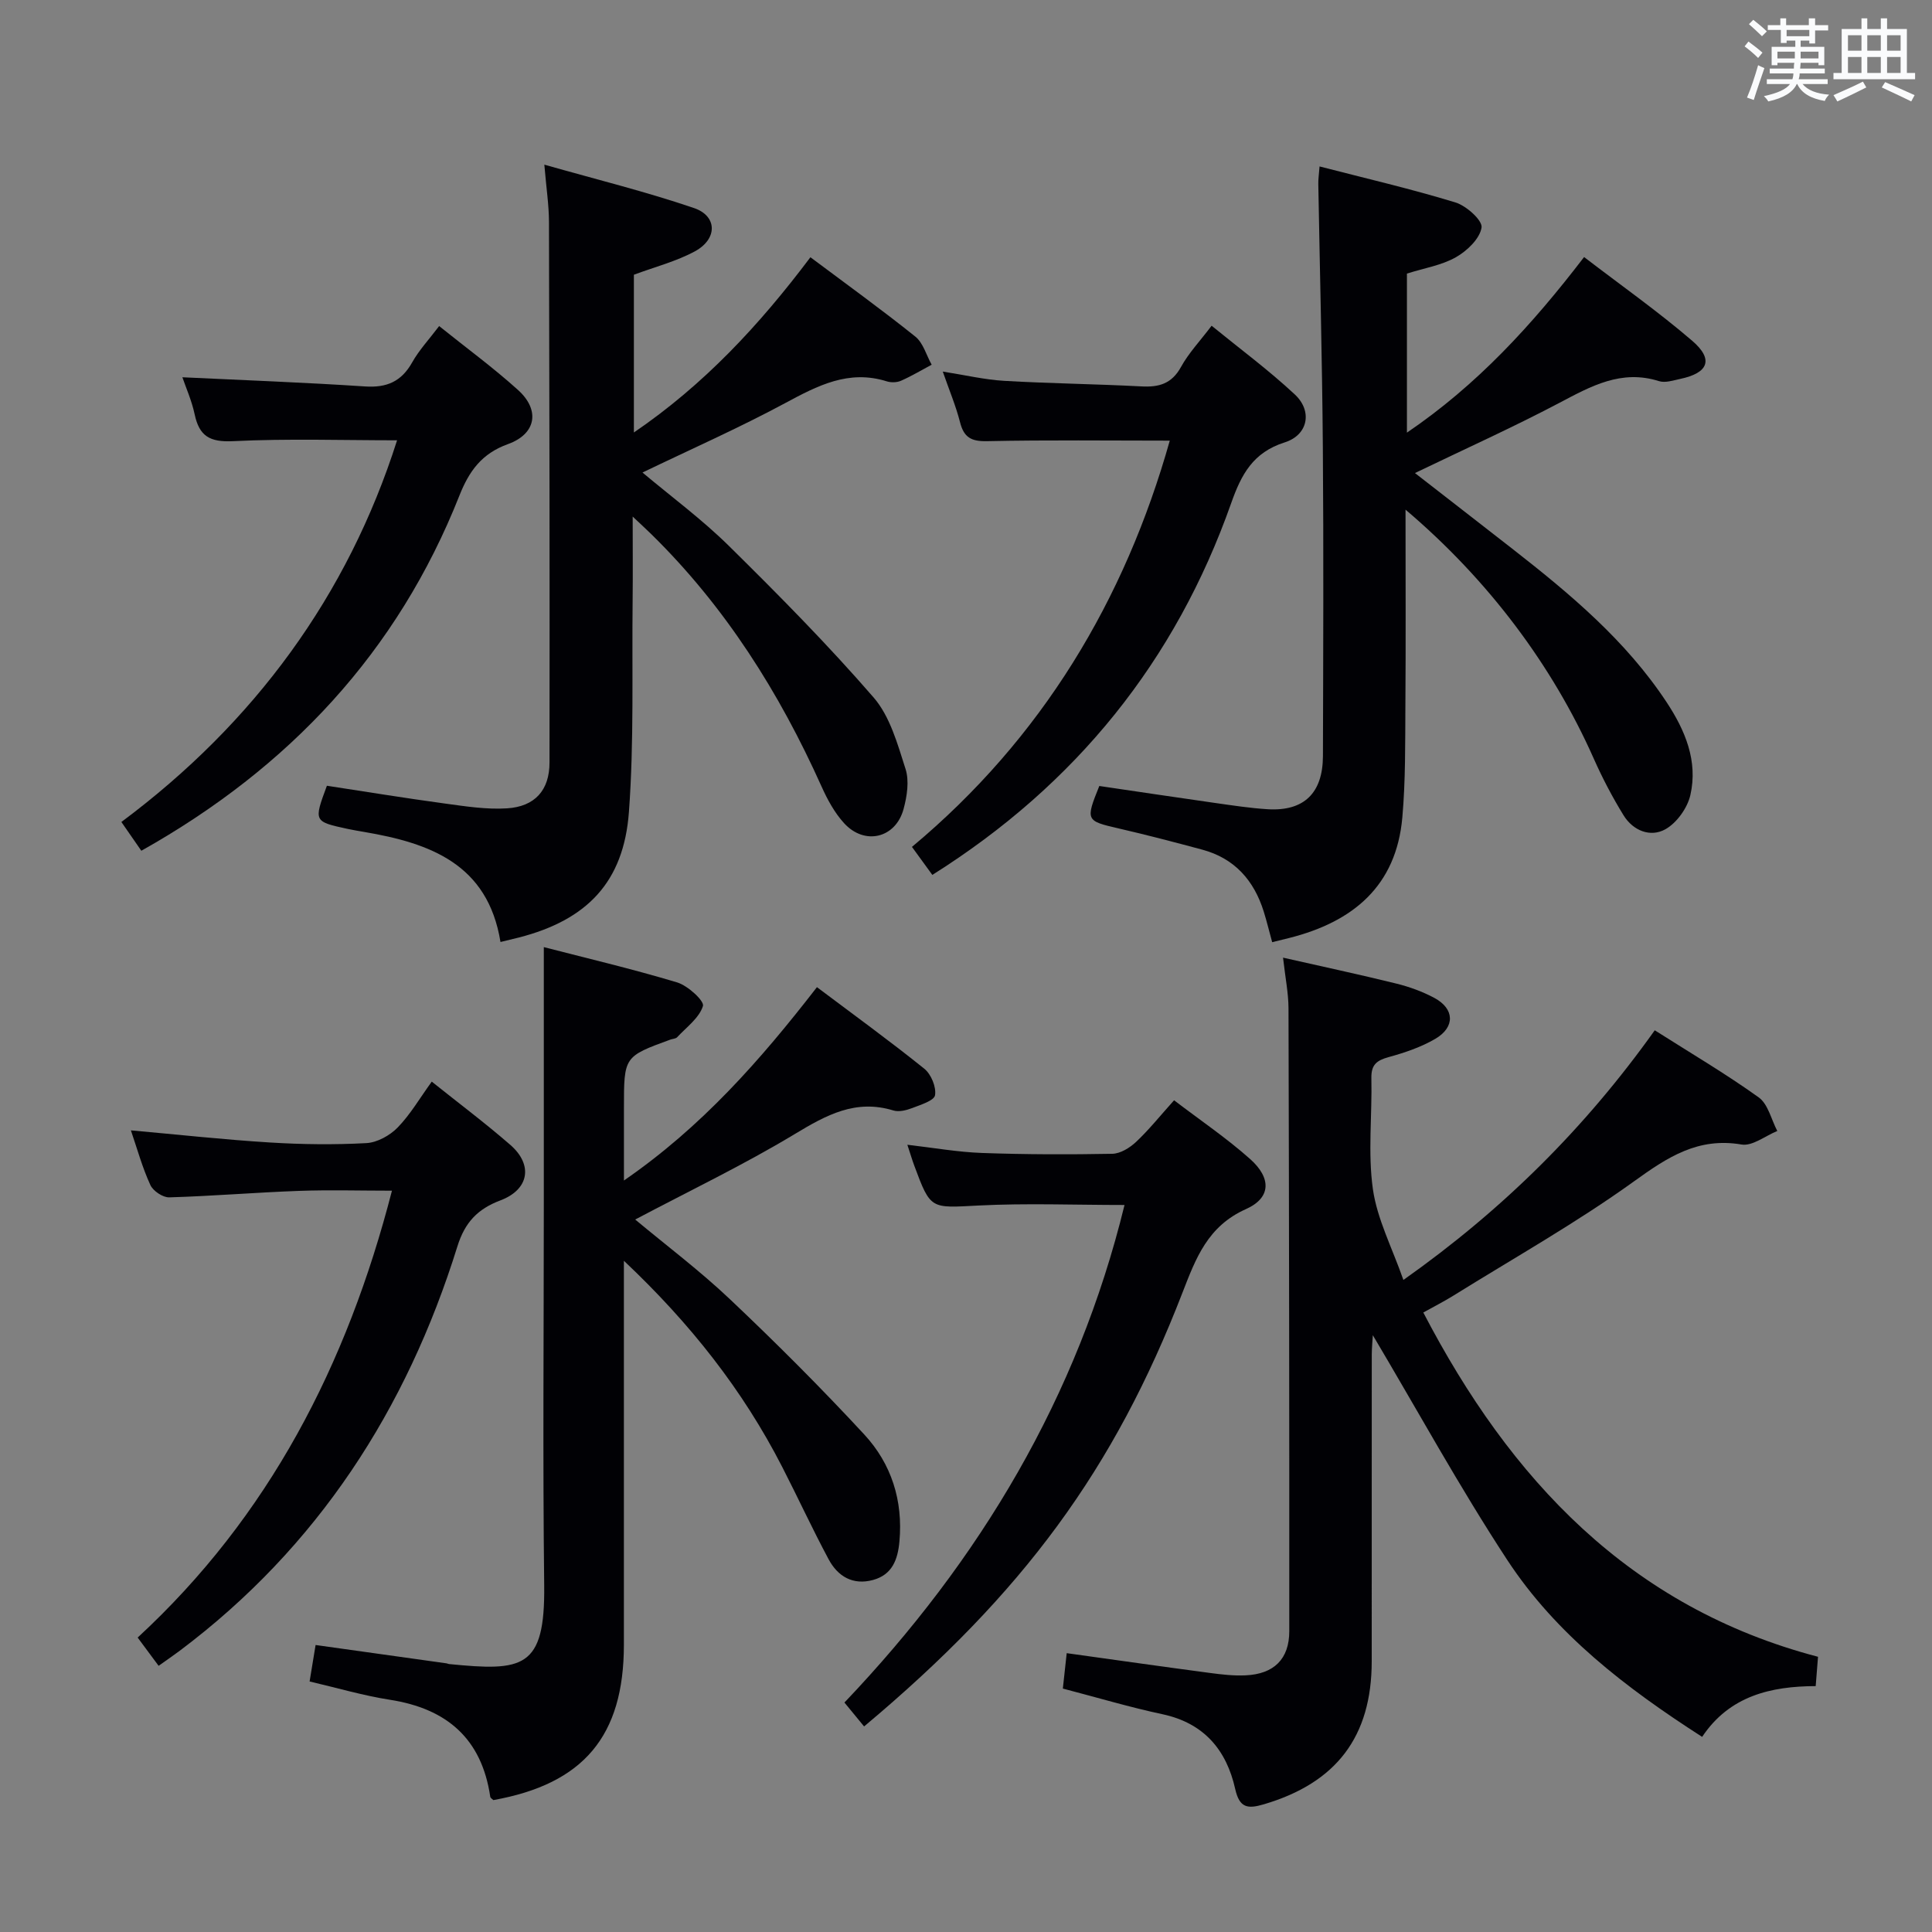 <svg enable-background="new 0 0 400 400" viewBox="0 0 400 400" xmlns="http://www.w3.org/2000/svg"><rect x="0" y="0" width="400" height="400" fill="#808080" stroke="none"/><g fill="#010105"><path d="m376.4 343.02c-.17 2.19-.3 3.82-.48 6.07-9.25.03-17.83 2-23.51 10.51-15.81-10.16-30.25-21.23-40.34-36.61-9.91-15.11-18.61-31.02-27.84-46.55-.06 1.02-.21 2.53-.22 4.04-.02 21.16 0 42.32-.01 63.48-.01 15.6-7.32 25.17-22.33 29.6-3.36.99-5.05.78-5.94-3.19-1.8-8.04-6.44-13.61-15.02-15.45-6.8-1.45-13.48-3.45-20.66-5.32.25-2.27.51-4.65.8-7.33 10 1.39 19.8 2.79 29.61 4.09 2.46.33 4.98.62 7.45.5 5.83-.27 9.02-3.36 9.02-9.13.02-42.99-.04-85.98-.16-128.97-.01-3.12-.65-6.25-1.13-10.49 8.19 1.86 15.85 3.49 23.45 5.37 2.72.67 5.44 1.66 7.9 2.98 4.16 2.24 4.31 6.03.19 8.45-2.97 1.74-6.36 2.88-9.7 3.8-2.47.68-3.61 1.59-3.55 4.35.17 7.66-.75 15.44.31 22.96.88 6.21 3.97 12.11 6.32 18.82 20.66-14.6 37.63-31.47 52.04-51.69 7.38 4.69 14.67 8.98 21.52 13.89 1.95 1.4 2.6 4.59 3.85 6.96-2.48 1-5.15 3.18-7.4 2.8-9.01-1.53-15.29 2.6-22.23 7.6-11.97 8.62-24.9 15.89-37.45 23.7-1.95 1.21-4.01 2.25-6.21 3.48 18.01 34.6 42.77 61.06 81.72 71.28z"/><path d="m129.17 261.03v29.52c0 16.66.01 33.33 0 49.99-.01 18.9-8.35 28.81-27.03 32.15-.23-.23-.61-.44-.64-.7-1.77-12.04-9.01-18.24-20.77-20.07-5.52-.86-10.93-2.46-16.63-3.79.41-2.48.78-4.72 1.24-7.55 9.16 1.28 18.14 2.54 27.12 3.8.16.02.32.12.48.14 15.31 1.52 19.93 1.01 19.73-16.29-.31-26.32-.08-52.66-.08-78.98 0-17.59 0-35.18 0-53.16 8.53 2.21 18.16 4.47 27.61 7.31 2.2.66 5.66 3.84 5.34 4.88-.77 2.48-3.41 4.39-5.35 6.47-.3.32-.93.32-1.4.49-9.61 3.51-9.61 3.51-9.61 14.17v15c16.1-11.1 28.18-24.83 39.96-40.03 7.54 5.67 15.03 11.1 22.22 16.88 1.41 1.13 2.51 3.78 2.23 5.49-.18 1.13-3 1.99-4.75 2.67-1.2.46-2.73.84-3.88.49-7.82-2.39-13.88.94-20.39 4.87-10.61 6.4-21.84 11.77-33.06 17.71 6.35 5.3 13.35 10.56 19.67 16.55 9.54 9.03 18.85 18.33 27.77 27.97 5.6 6.06 8.03 13.65 7.27 22.11-.34 3.79-1.49 6.91-5.48 8-4.17 1.13-7.29-.75-9.18-4.28-3.37-6.29-6.36-12.79-9.62-19.14-8.13-15.86-18.96-29.64-32.77-42.67z"/><path d="m103.62 195.03c-2.62-16.17-14.61-20.47-28.19-22.78-1.15-.2-2.3-.39-3.43-.63-7.06-1.53-7.06-1.54-4.32-8.94 8.07 1.23 16.22 2.57 24.41 3.68 4.27.58 8.62 1.27 12.87 1 5.78-.36 8.81-3.75 8.81-9.49.05-37.32-.01-74.64-.11-111.96-.01-3.45-.55-6.9-.96-11.82 10.91 3.1 21.1 5.61 31 8.99 4.83 1.65 4.87 6.38.23 8.92-3.86 2.11-8.26 3.23-12.69 4.88v32.66c14.59-9.95 26.02-22.29 36.55-36.28 7.48 5.6 14.75 10.84 21.72 16.43 1.63 1.31 2.28 3.85 3.38 5.82-2.1 1.12-4.15 2.35-6.32 3.31-.85.38-2.06.42-2.95.14-7.93-2.5-14.37.9-21.1 4.52-9.5 5.11-19.39 9.48-29.5 14.35 5.95 5 12.34 9.71 17.93 15.23 10.28 10.14 20.46 20.43 29.91 31.33 3.41 3.93 4.97 9.66 6.62 14.81.8 2.48.31 5.64-.4 8.28-1.63 6.07-8.08 7.62-12.33 2.94-1.97-2.16-3.45-4.89-4.66-7.59-8.74-19.45-19.93-37.22-35.24-52.23-1.01-.99-2.06-1.95-3.86-3.65 0 6.41.05 11.83-.01 17.26-.17 14.64.31 29.34-.77 43.92-1.08 14.55-8.72 22.35-22.77 25.97-1.25.32-2.53.62-3.82.93z"/><path d="m291 105.52c0 14.23.07 27.5-.03 40.78-.05 7.64.04 15.32-.63 22.92-1.25 14.26-10.25 21.65-23.39 24.97-1.11.28-2.22.55-3.56.88-.61-2.21-1.11-4.29-1.74-6.32-2.02-6.47-6.04-11.04-12.74-12.84-5.76-1.55-11.53-3.06-17.34-4.4-6.75-1.56-6.85-1.64-3.97-8.78 7.91 1.16 15.92 2.37 23.94 3.51 3.61.51 7.24 1.07 10.87 1.3 7.53.47 11.47-3.3 11.49-11.03.06-21.33.15-42.67-.02-64-.14-18.14-.62-36.28-.94-54.43-.02-.96.13-1.93.26-3.62 9.63 2.49 18.98 4.65 28.15 7.46 2.25.69 5.62 3.72 5.39 5.19-.36 2.31-2.99 4.83-5.3 6.14-2.95 1.68-6.53 2.25-10.15 3.39v32.93c14.47-9.82 25.83-22.19 36.68-36.35 7.56 5.8 15.27 11.23 22.4 17.35 4.47 3.85 3.34 6.65-2.5 7.88-1.45.31-3.1.87-4.39.46-7.81-2.47-14.07 1.04-20.63 4.5-9.66 5.09-19.64 9.58-29.9 14.53 6.78 5.28 13.59 10.54 20.37 15.84 11.84 9.25 23.32 18.87 31.71 31.57 3.87 5.85 6.55 12.23 4.94 19.27-.61 2.67-2.81 5.75-5.17 7.07-3.11 1.74-6.7.29-8.66-2.89-2.34-3.8-4.42-7.79-6.23-11.87-8.5-19.12-21.72-36.84-38.91-51.41z"/><path d="m232.82 249.48c-10.32 0-20.3-.4-30.24.11-9.91.51-9.89.91-13.29-8.26-.46-1.24-.83-2.5-1.43-4.32 5.4.62 10.42 1.52 15.46 1.7 8.98.32 17.98.34 26.96.17 1.69-.03 3.65-1.25 4.95-2.48 2.65-2.49 4.94-5.36 7.85-8.6 5.36 4.1 10.84 7.8 15.74 12.16 4.42 3.93 4.37 8.03-.84 10.36-7.95 3.55-10.39 10.17-13.17 17.33-14.11 36.46-32.84 62.1-65.91 89.79-1.32-1.6-2.63-3.2-4.07-4.95 28.12-29.52 48.29-63.31 57.99-103.01z"/><path d="m27.1 234.03c9.72.87 19.24 1.92 28.78 2.51 6.64.41 13.33.49 19.97.13 2.24-.12 4.86-1.57 6.47-3.22 2.64-2.71 4.59-6.09 7.07-9.51 5.51 4.41 11.05 8.56 16.26 13.09 4.78 4.16 3.88 9.26-2.03 11.49-4.69 1.77-7.36 4.51-8.92 9.53-10.52 33.77-28.91 62.25-57.46 83.7-1.31.98-2.66 1.9-4.4 3.14-1.41-1.9-2.66-3.59-4.34-5.85 27.13-25.05 43.34-56.38 52.65-92.52-6.48 0-12.87-.19-19.25.04-8.96.32-17.9 1.08-26.86 1.34-1.32.04-3.35-1.32-3.91-2.56-1.66-3.6-2.71-7.45-4.03-11.31z"/><path d="m242.19 91.23c-12.62 0-25.24-.16-37.85.11-3.3.07-4.79-.81-5.58-3.94-.85-3.33-2.2-6.54-3.57-10.47 4.66.73 8.66 1.68 12.71 1.92 9.46.55 18.94.65 28.4 1.15 3.65.2 6.29-.54 8.21-4.02 1.58-2.88 3.92-5.34 6.34-8.54 5.85 4.77 11.83 9.19 17.23 14.23 3.7 3.45 2.75 8.39-2.09 9.92-6.57 2.08-8.99 6.63-11.09 12.59-11.53 32.67-32.11 58.23-61.87 76.96-1.28-1.75-2.62-3.59-4.22-5.8 26.95-22.48 44.08-51.14 53.38-84.11z"/><path d="m29.26 176.14c-1.36-1.96-2.57-3.71-4.13-5.96 27.56-20.53 46.87-46.91 57.08-79.02-11.2 0-22.62-.38-33.99.18-4.8.23-6.96-1.05-7.92-5.56-.6-2.83-1.81-5.53-2.54-7.67 12.77.61 25.31 1.07 37.83 1.9 4.5.3 7.53-1.03 9.75-4.99 1.44-2.56 3.51-4.77 5.58-7.51 5.57 4.48 11.19 8.59 16.33 13.23 4.61 4.16 3.78 9.1-2.09 11.21-5.42 1.95-8.03 5.58-10.03 10.62-12.82 32.39-35.18 56.34-65.87 73.57z"/></g><path d="m361.2 9.6.8-1c.9.7 1.9 1.4 2.9 2.3l-.9 1.1c-1-1-2-1.8-2.8-2.4zm.5 10.6c.9-2.1 1.6-4.3 2.3-6.7.4.2.8.4 1.3.6-.7 2.1-1.5 4.3-2.2 6.6zm.4-15.2.9-.9c1 .8 2 1.6 2.8 2.4l-1 1c-.9-.9-1.8-1.7-2.7-2.5zm12.5-1.2h1.2v1.4h2.7v1.1h-2.7v2.7h-1.2v-.6h-1.8v1.3h4.9v3.8h-1.2v-.5h-3.7c0 .4-.1.9-.1 1.2h5.1v1h-5.2c0 .5-.1.9-.2 1.2h6v1h-5.2c1.1 1.3 2.9 2 5.5 2.2-.4.4-.7.8-.9 1.3-2.9-.5-4.8-1.6-5.7-3.5h-.1c-.8 1.7-2.7 2.9-5.9 3.6-.2-.4-.6-.8-.9-1.1 2.8-.6 4.6-1.4 5.4-2.5h-4.8v-1h5.3c.1-.3.2-.7.2-1.2h-4.9v-1h5c0-.4 0-.8.1-1.2h-3.5v.5h-1.2v-3.8h4.9v-1.3h-1.8v.5h-1.2v-2.7h-2.7v-1h2.6v-1.4h1.2v1.4h4.7v-1.4zm-6.6 8.3h3.6c0-.4 0-.9 0-1.4h-3.6zm1.9-4.6h4.7v-1.3h-4.7zm6.6 3.2h-3.7v1.4h3.7z" fill="#fafbfc"/><path d="m385.3 3.8h1.3v2.2h2.8v-2.2h1.3v2.2h4.1v9.1h1.7v1.3h-16.9v-1.3h1.7v-9.1h4.1v-2.2zm.4 13.1.7 1.2c-1.8.9-3.8 1.9-6 2.9-.2-.4-.5-.8-.8-1.3 2.3-1 4.3-1.9 6.1-2.8zm-3.1-6.4h2.8v-3.2h-2.8zm0 4.6h2.8v-3.3h-2.8zm4-4.6h2.8v-3.2h-2.8zm0 4.6h2.8v-3.3h-2.8zm3.7 1.9c2.1.9 4.1 1.8 6.1 2.7l-.7 1.3c-2.2-1.1-4.2-2-6.1-2.9zm3.2-9.7h-2.8v3.2h2.8zm-2.8 7.8h2.8v-3.3h-2.8z" fill="#fafbfc"/></svg>
